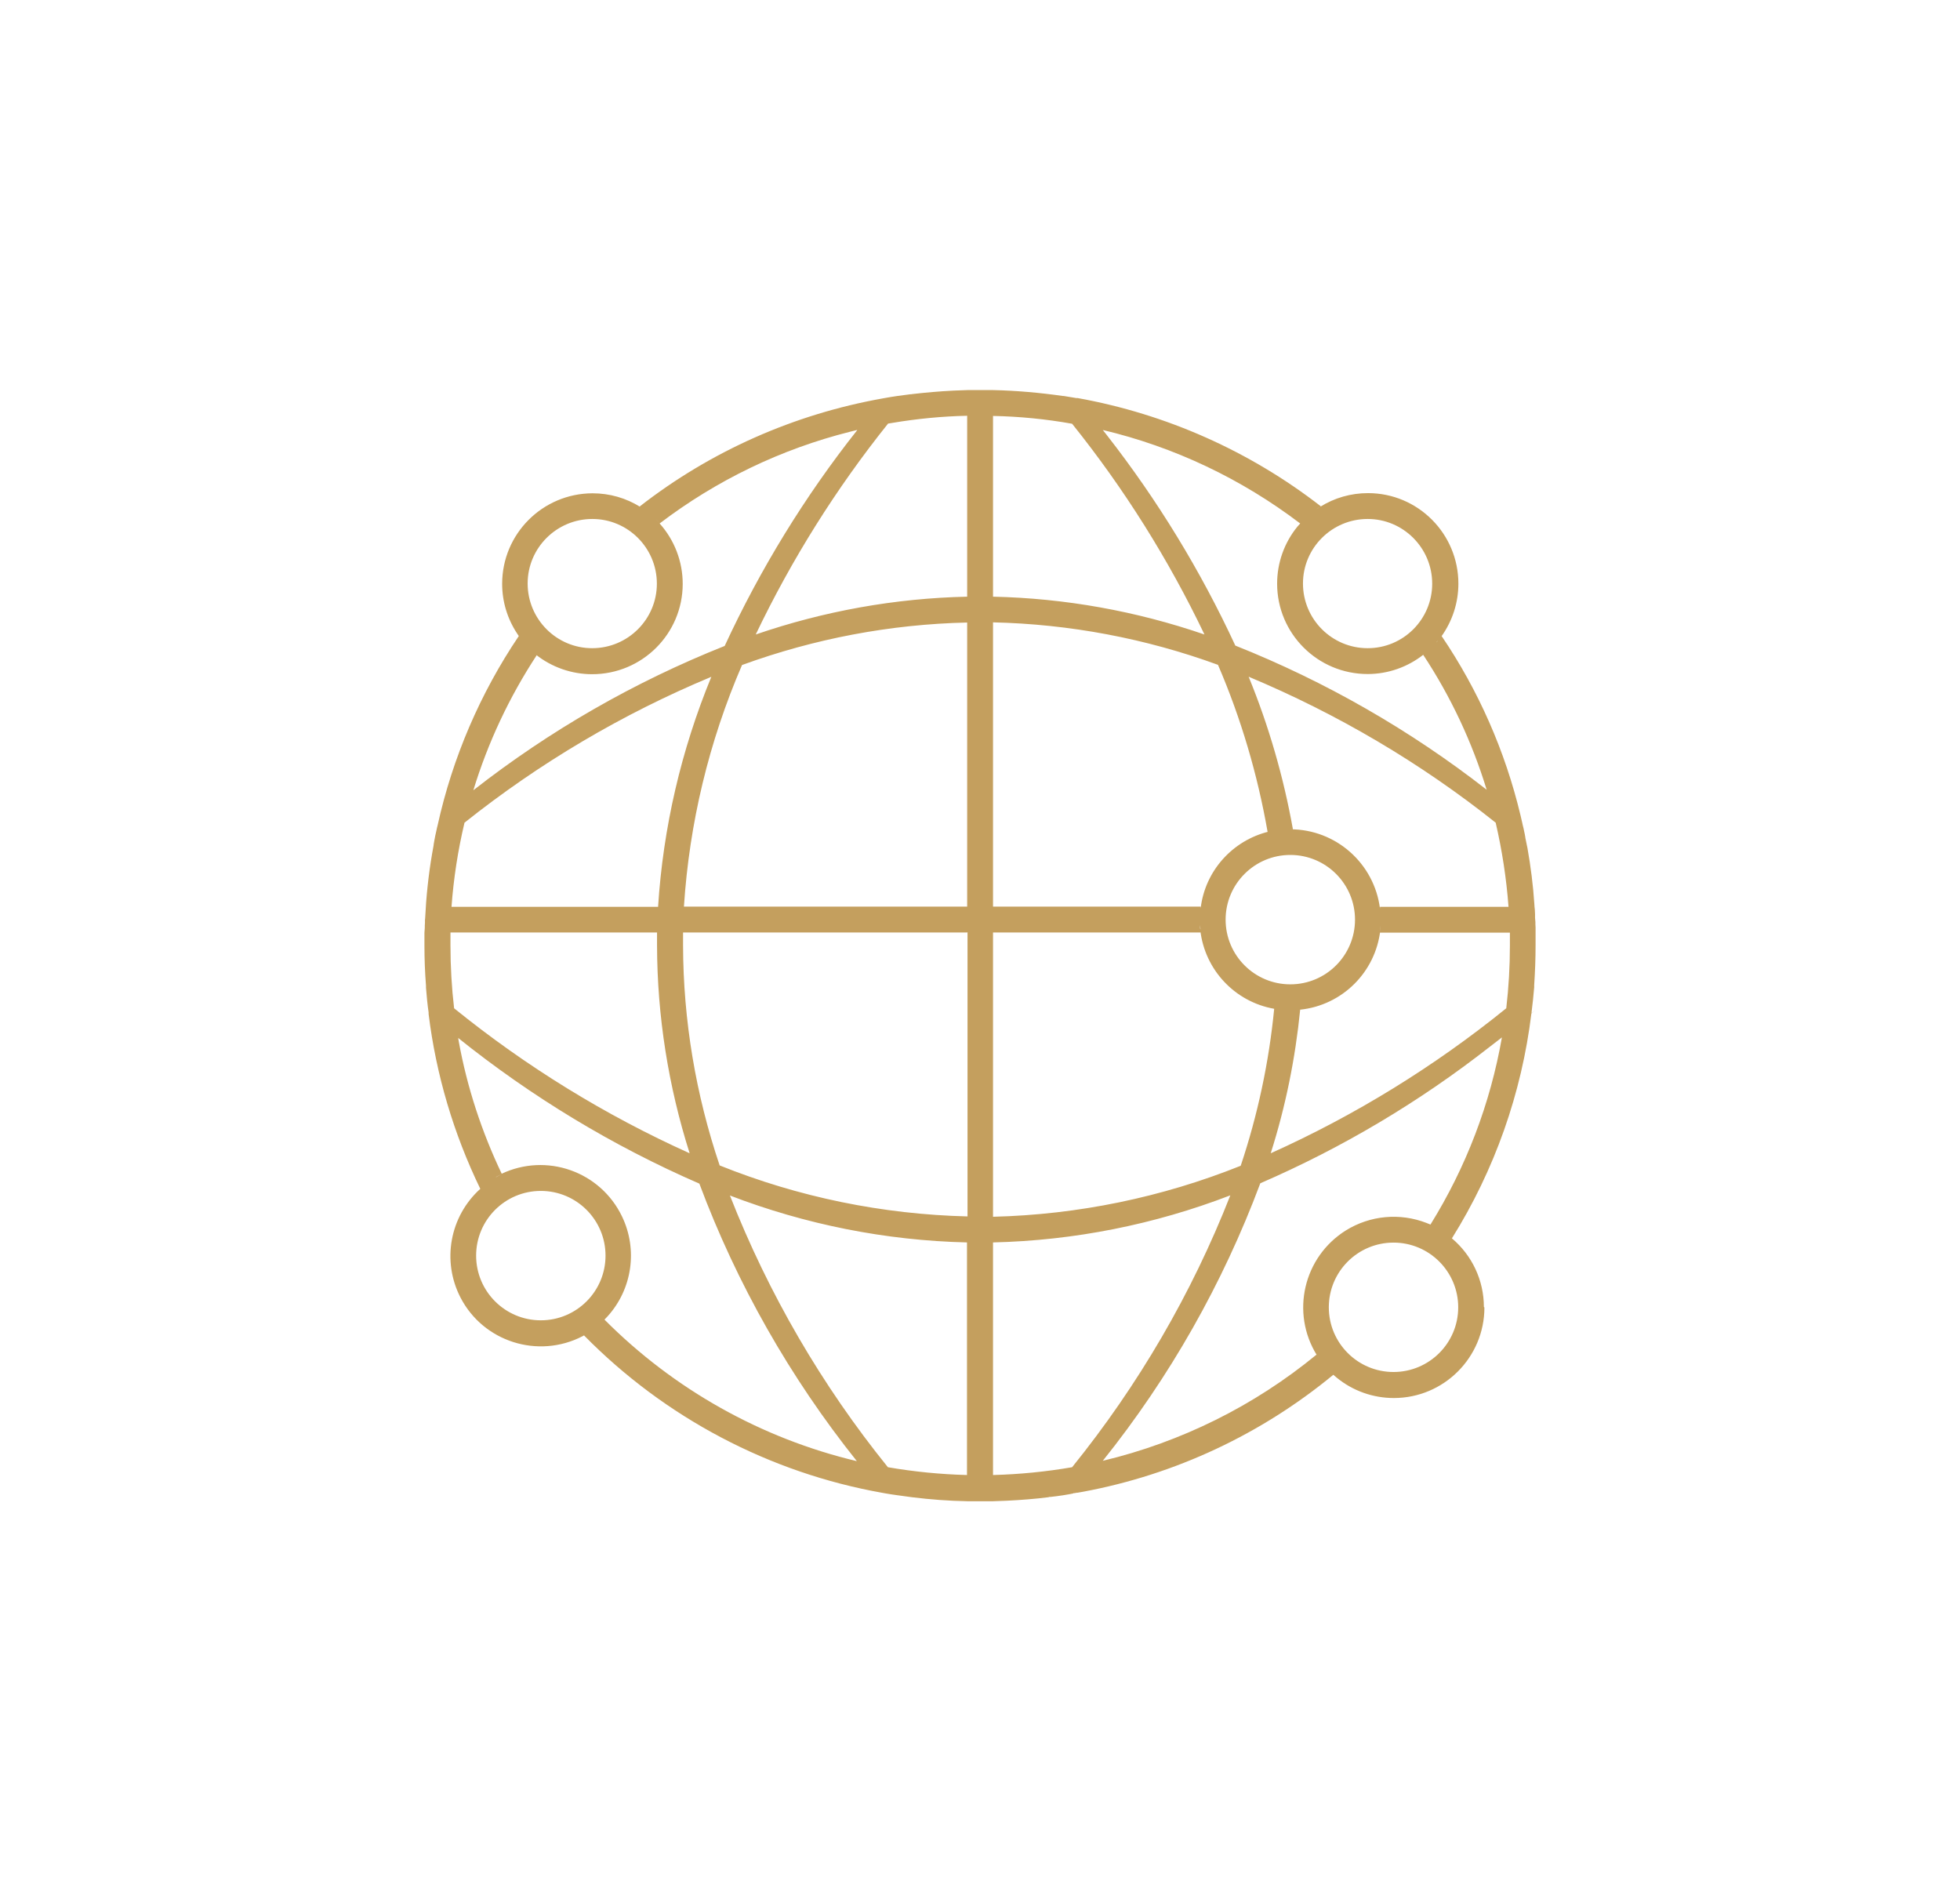 <?xml version="1.0" encoding="UTF-8"?>
<svg id="arte" xmlns="http://www.w3.org/2000/svg" viewBox="0 0 113 109">
  <defs>
    <style>
      .cls-1 {
        fill: #c49f5e;
      }
    </style>
  </defs>
  <path class="cls-1" d="m52.13,86.24l.44.06h-.12s-.33-.06-.33-.06Zm-.38-.05l.17.02.22.03h-.03s-.35-.05-.35-.05Zm10.21-.11h-.06s-.04.02-.04.02l.11-.02Zm.16-.03l-.16.03h.08s.07-.03.07-.03Zm8.8-17.13c-4.37,1.68-8.99,2.6-13.67,2.71v13.41c1.53-.04,3.05-.19,4.56-.45,3.82-4.73,6.9-10.01,9.12-15.67h0Zm-28.84,0c2.22,5.66,5.29,10.94,9.11,15.67,1.51.26,3.03.41,4.56.45v-13.41c-4.68-.11-9.31-1.03-13.68-2.71h0Zm-15.67-9.11l.04.24c.48,2.64,1.32,5.2,2.48,7.63h-.03c2.6-1.24,5.71-.15,6.96,2.45.92,1.91.59,4.19-.83,5.76l-.18.19c4,4.02,9.04,6.85,14.55,8.16-3.85-4.82-6.92-10.22-9.08-16-4.99-2.17-9.67-5-13.92-8.41h0Zm60.18,0l-.7.54c-4.06,3.18-8.5,5.82-13.23,7.87-2.16,5.78-5.22,11.18-9.08,16,4.52-1.08,8.73-3.17,12.32-6.12l.02.03c-1.52-2.45-.77-5.66,1.67-7.19,1.4-.87,3.12-1.03,4.66-.43l.22.09c2.05-3.3,3.45-6.96,4.12-10.79h0Zm-6.25,11.83c-2.06,0-3.73,1.67-3.73,3.73s1.67,3.73,3.73,3.73,3.73-1.67,3.73-3.73h0c0-2.06-1.67-3.73-3.73-3.73h0Zm-3.79,7.3l.04.04-.04-.04Zm-.24-.27l.03.04-.03-.04Zm-.18-.24l-.03-.04-.19-.29c.07.11.14.22.22.33h0Zm-41.76-1.92l-.08.07.08-.07Zm.25-.21l-.09.08.09-.08Zm-3.44-7.64c-2.06,0-3.73,1.67-3.73,3.73s1.67,3.73,3.73,3.73,3.73-1.67,3.73-3.73-1.67-3.73-3.73-3.73Zm51.94,2.29h.02s-.02,0-.02,0Zm-.33-.19l.05.02-.05-.02Zm-27.03-17h-16.38v.37s0,.37,0,.37c.01,4.32.73,8.6,2.11,12.69,4.55,1.83,9.39,2.82,14.29,2.94v-16.39Zm13.46,0h-11.97v16.39c4.9-.12,9.74-1.12,14.28-2.94.98-2.93,1.63-5.97,1.93-9.05-2.27-.4-4-2.25-4.26-4.53l.02.14h0Zm-41.21,14.48l-.04.03.04-.03Zm.28-.2h-.01s.01,0,.01,0Zm.3-.18h.02s.33-.18.33-.18c-.12.06-.23.12-.35.18h0Zm46.37-9.66c-.28,2.81-.84,5.59-1.7,8.29,4.87-2.19,9.43-5,13.58-8.36.14-1.2.21-2.41.21-3.62,0-.25,0-.5,0-.74h-7.49l.02-.14c-.28,2.42-2.19,4.32-4.61,4.58h0Zm-37.07-4.44h-11.92c0,.25,0,.5,0,.75,0,1.21.07,2.42.21,3.62,4.15,3.36,8.72,6.17,13.58,8.36-1.23-3.87-1.87-7.91-1.88-11.98,0-.25,0-.5,0-.75h0Zm36.13,4.46h.06s-.06,0-.06,0Zm-.29-.03l-.25-.04c.1.02.21.03.31.05h-.06Zm.66-8.9c-2.06,0-3.73,1.67-3.73,3.73s1.67,3.73,3.73,3.73c2.06,0,3.73-1.67,3.73-3.73,0-2.06-1.67-3.73-3.73-3.73Zm5.21,3.72v-.25s0-.03,0-.03c0,.09,0,.19,0,.28h0Zm-22.35-17.12v16.38h11.97v.1c.25-2.15,1.83-3.92,3.94-4.43l-.08.02c-.58-3.31-1.53-6.54-2.86-9.63-4.16-1.52-8.55-2.35-12.98-2.45h0Zm14.74,3.13c1.16,2.83,2.01,5.78,2.55,8.79h-.16c2.63,0,4.85,1.96,5.18,4.57v-.1s7.41,0,7.41,0c-.12-1.63-.37-3.25-.74-4.85-4.33-3.45-9.12-6.27-14.23-8.41h0Zm-30.98,0c-5.11,2.13-9.9,4.96-14.23,8.41-.38,1.59-.63,3.22-.75,4.85h11.91c.29-4.56,1.33-9.03,3.07-13.26h0Zm14.75-3.13c-4.43.1-8.81.93-12.98,2.45-1.91,4.42-3.04,9.13-3.35,13.93h16.33v-16.38Zm17.69,12h-.06s.06,0,.06,0Zm.29-.04h-.03.03Zm.32-.03h.32c-.13,0-.26,0-.4,0h.08Zm-24.65-23.03l-.4.1c-3.98,1-7.71,2.8-10.98,5.29.86.96,1.33,2.2,1.33,3.48,0,2.88-2.34,5.21-5.22,5.21h0c-1.18,0-2.33-.4-3.26-1.14l.06.05c-1.58,2.41-2.81,5.03-3.65,7.78,4.41-3.45,9.29-6.25,14.49-8.32,2.05-4.43,4.61-8.61,7.64-12.44h0Zm14.17,0l.22.28c2.93,3.75,5.42,7.83,7.42,12.15,5.2,2.07,10.08,4.87,14.49,8.31-.84-2.75-2.07-5.37-3.66-7.78l.03-.02c-.92.73-2.06,1.13-3.23,1.13-2.88,0-5.22-2.33-5.22-5.21h0c0-1.2.41-2.36,1.17-3.29l.16-.18c-3.38-2.57-7.25-4.41-11.38-5.39h0Zm15.27,5.13c-2.06,0-3.73,1.67-3.73,3.72h0c0,2.06,1.67,3.73,3.73,3.73h0c2.06,0,3.72-1.67,3.72-3.72,0-2.06-1.67-3.73-3.72-3.73h0Zm-44.7,0c-2.06,0-3.73,1.67-3.73,3.72h0c0,2.06,1.67,3.73,3.72,3.73,2.06,0,3.73-1.67,3.73-3.72h0c0-2.06-1.67-3.73-3.72-3.73h0,0Zm-3.74,7.36l-.05-.06.05.06Zm52.18,0l.03-.03-.02.03h0Zm.23-.25l.06-.07.02-.03s-.05.06-.08.09h0Zm-52.66-.02l-.06-.07-.21-.28c.09.12.18.24.27.35h0Zm25.6-13.04c-1.44.03-2.88.17-4.31.41l-.25.04c-3,3.75-5.56,7.83-7.63,12.16,3.93-1.35,8.04-2.09,12.19-2.18v-10.43Zm1.49,0v10.43c4.15.09,8.26.83,12.19,2.18-2.07-4.33-4.63-8.41-7.63-12.15-1.51-.27-3.03-.42-4.56-.45h0Zm-19.51,5.89l.06.06.24.25c-.1-.11-.2-.21-.3-.31h0Zm37.53,0l-.04.03.04-.03Zm-37.74-.19l-.03-.03.03.03Zm37.96,0l.05-.04-.05.04Zm.39-.3l.27-.18c-.12.07-.23.15-.34.23l.07-.05h0Zm-13.8-6.48l.06.07-.06-.07Zm-6.15-.41h-.16.16Zm.08,0h-.08.08Zm.08,0h-.1.1Zm.86,0h-.43s.43,0,.43,0h0Zm12.24,30.85v.19s.02.07.02.07c0-.09-.02-.17-.02-.26h0Zm10.39.26l-.02.18c.02-.14.04-.29.04-.44l-.02.26Zm-10.39-.85v.03c0,.08,0,.16,0,.25v-.28s0,0,0,0Zm.02-.26v.04s-.03.5-.03.5c0-.18,0-.36.03-.54h0Zm10.4.26l-.02-.21s0-.03,0-.05l.02.26Zm5.97,22.64c0,2.88-2.34,5.22-5.22,5.22-1.2,0-2.36-.41-3.29-1.17l-.2-.17c-4.16,3.43-9.11,5.75-14.41,6.74l-.4.07-.7.12.51-.08-.16.03c-.15.02-.29.05-.44.07-.23.03-.46.07-.69.09h-.07s-.07.02-.07.02c-.78.1-1.58.16-2.38.2l-.8.03h-.35s-.4,0-.4,0c-.21,0-.43,0-.64,0h-.11c-1.08-.02-2.13-.1-3.18-.23l-.66-.09-.22-.03c-.23-.03-.47-.07-.7-.11l-.11-.02c-6.54-1.16-12.56-4.34-17.22-9.08l-.09.05c-2.56,1.32-5.71.32-7.03-2.23-1.09-2.11-.62-4.68,1.14-6.27h0c-1.54-3.18-2.55-6.58-2.98-10.08v-.09c-.07-.47-.11-.94-.15-1.42v-.12c-.06-.76-.09-1.53-.09-2.3v-.75s.02-.28.02-.28c0-.1,0-.2.01-.3v-.16s.01-.09.01-.09c.06-1.25.19-2.49.4-3.72l.1-.56-.02.08.06-.34c.03-.16.06-.32.1-.48.01-.06.03-.12.04-.19l.04-.16c.86-3.9,2.45-7.6,4.68-10.91l-.1-.15c-.56-.85-.86-1.84-.86-2.86,0-2.88,2.33-5.21,5.21-5.22.98,0,1.93.27,2.76.79l-.04-.03c4.09-3.19,8.9-5.32,14.01-6.23l.11-.02c.49-.09.99-.16,1.49-.22h.05s.05-.01.05-.01c.78-.09,1.58-.16,2.38-.2l.8-.03h.37s.37,0,.37,0c.21,0,.43,0,.64,0h.11c1.35.03,2.69.15,4.02.34h.05c.24.04.48.08.72.12h.08c5.11.92,9.92,3.06,14.02,6.24l-.04.03c.83-.52,1.78-.79,2.76-.79,2.88,0,5.21,2.34,5.21,5.22,0,1.09-.34,2.14-.97,3.03h.01c2.12,3.13,3.66,6.63,4.54,10.32l.1.43h0s0,0,0,0l.03.14.04.16c.01.06.03.12.04.19.03.12.05.24.07.36v.02c.03.15.06.29.09.44l.03.14c.19,1.08.33,2.16.4,3.25l.02.31v-.15s.02.42.02.42v.21s.02.24.02.24c0,.1,0,.21.01.31,0,.09,0,.19,0,.28,0,.25,0,.5,0,.75,0,.78-.03,1.54-.08,2.3v.12c-.04.48-.09.96-.15,1.43v.07s.23-.2.23-.2l-.24.2c-.56,4.61-2.12,9.03-4.58,12.97h-.01c1.17.98,1.85,2.43,1.85,3.96h0Z"/>
</svg>